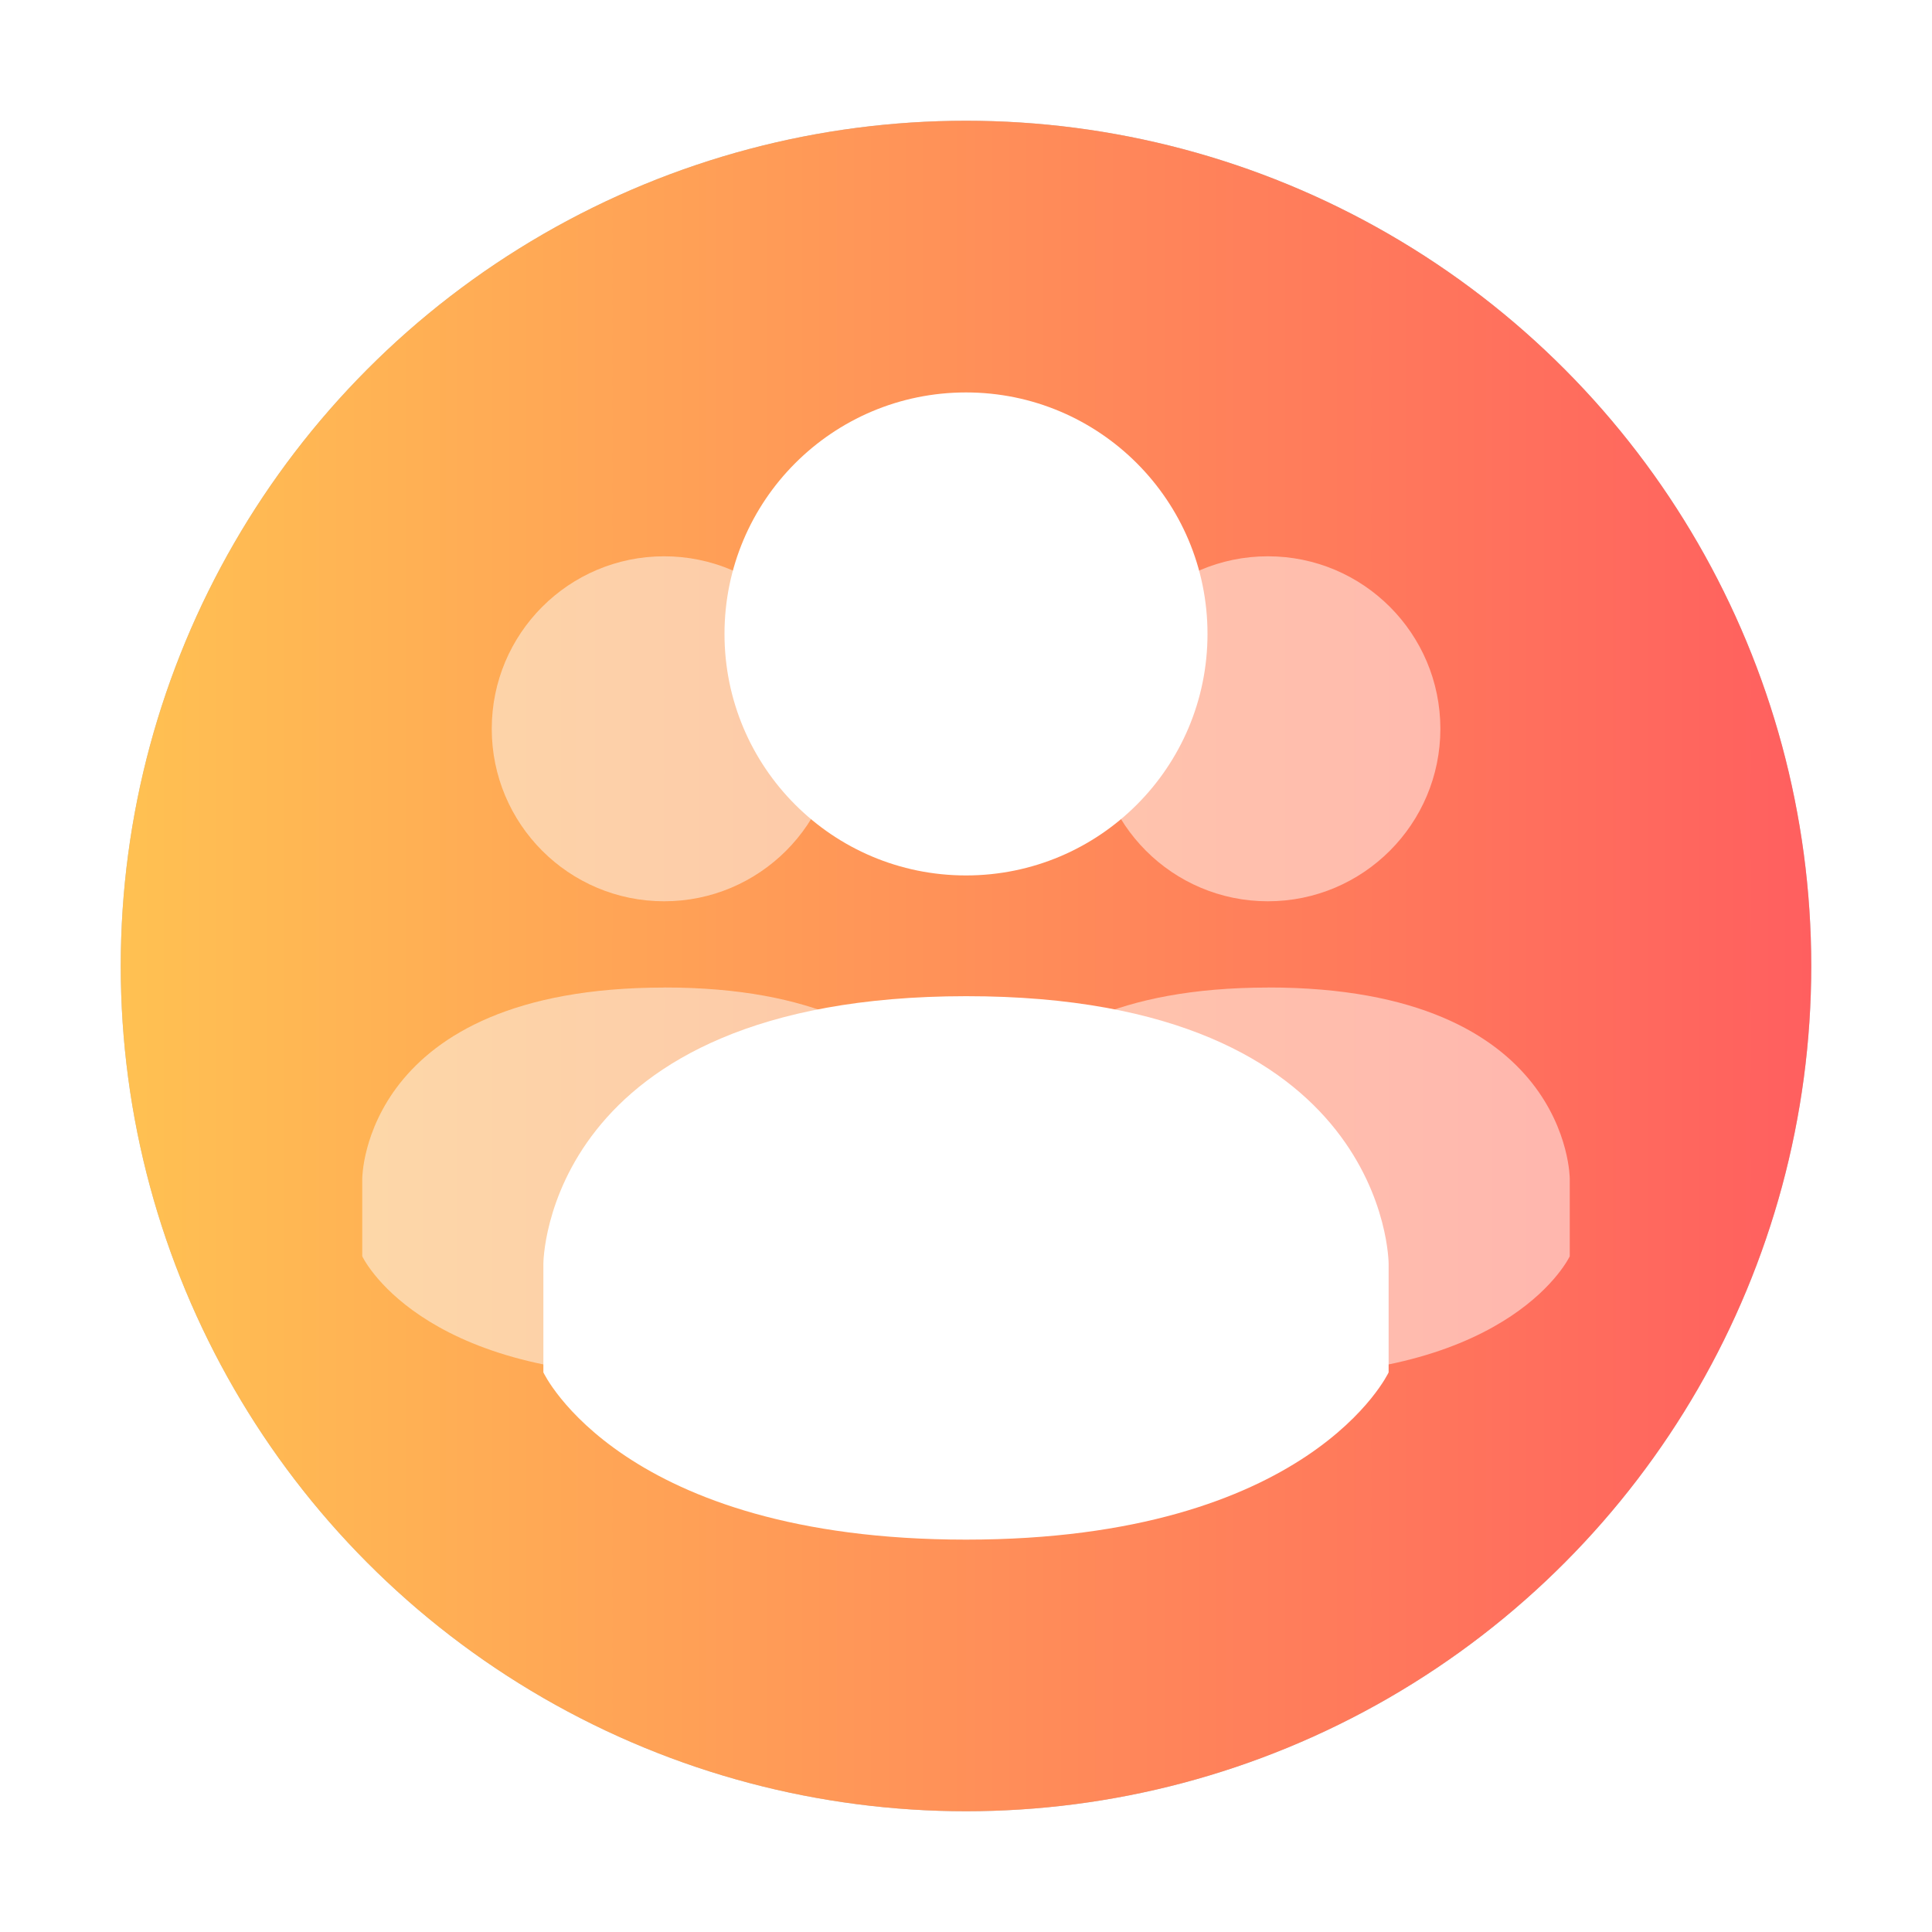 <?xml version="1.0" encoding="UTF-8" standalone="no"?>
<svg
   xmlns:dc="http://purl.org/dc/elements/1.1/"
   xmlns:cc="http://creativecommons.org/ns#"
   xmlns:rdf="http://www.w3.org/1999/02/22-rdf-syntax-ns#"
   xmlns:svg="http://www.w3.org/2000/svg"
   xmlns="http://www.w3.org/2000/svg"
   xmlns:xlink="http://www.w3.org/1999/xlink"
   xmlns:sodipodi="http://sodipodi.sourceforge.net/DTD/sodipodi-0.dtd"
   xmlns:inkscape="http://www.inkscape.org/namespaces/inkscape"
   width="32"
   height="32"
   version="1"
   id="svg20"
   sodipodi:docname="cs-user.svg"
   inkscape:version="0.92.5 (2060ec1f9f, 2020-04-08)">
  <defs
     id="defs24">
    <linearGradient
       inkscape:collect="always"
       id="linearGradient863">
      <stop
         style="stop-color:#ffc152;stop-opacity:1"
         offset="0"
         id="stop859" />
      <stop
         style="stop-color:#ff5f5f;stop-opacity:1"
         offset="1"
         id="stop861" />
    </linearGradient>
    <filter
       inkscape:collect="always"
       style="color-interpolation-filters:sRGB"
       id="filter855"
       x="-0.108"
       width="1.216"
       y="-0.108"
       height="1.216">
      <feGaussianBlur
         inkscape:collect="always"
         stdDeviation="1.26"
         id="feGaussianBlur857" />
    </filter>
    <linearGradient
       inkscape:collect="always"
       xlink:href="#linearGradient863"
       id="linearGradient865"
       x1="2"
       y1="16"
       x2="30"
       y2="16"
       gradientUnits="userSpaceOnUse" />
  </defs>
  <sodipodi:namedview
     inkscape:document-rotation="0"
     pagecolor="#ffffff"
     bordercolor="#666666"
     borderopacity="1"
     objecttolerance="10"
     gridtolerance="10"
     guidetolerance="10"
     inkscape:pageopacity="0"
     inkscape:pageshadow="2"
     inkscape:window-width="1920"
     inkscape:window-height="1023"
     id="namedview22"
     showgrid="false"
     inkscape:zoom="23.8125"
     inkscape:cx="11.673117"
     inkscape:cy="16"
     inkscape:window-x="0"
     inkscape:window-y="25"
     inkscape:window-maximized="1"
     inkscape:current-layer="svg20" />
  <circle
     style="opacity:0.5;fill:#00100f;filter:url(#filter855)"
     cx="16"
     cy="16"
     r="14"
     id="circle2" />
  <circle
     style="fill:url(#linearGradient865);fill-opacity:1"
     cx="16"
     cy="16"
     r="14"
     id="circle4" />
  <path
     style="fill:#ffffff;fill-opacity:1;stroke-width:0.714;opacity:0.5"
     d="m 21,9.214 c -1.578,0 -2.855,1.28 -2.855,2.857 0,1.578 1.277,2.857 2.855,2.857 1.578,0 2.857,-1.28 2.857,-2.857 0,-1.578 -1.279,-2.857 -2.857,-2.857 z m 0,7.143 c -5,0.003 -5,3.166 -5,3.166 v 1.285 c 0,0 0.923,1.979 5,1.979 4.077,0 5,-1.979 5,-1.979 V 19.522 c 0,0 9.17e-4,-3.168 -4.998,-3.166 z"
     id="path12-3"
     inkscape:connector-curvature="0" />
  <path
     style="fill:#fdfdfd;fill-opacity:1;stroke-width:0.714;opacity:0.5"
     d="m 11,9.214 c -1.578,0 -2.855,1.28 -2.855,2.857 0,1.578 1.277,2.857 2.855,2.857 1.578,0 2.857,-1.28 2.857,-2.857 0,-1.578 -1.279,-2.857 -2.857,-2.857 z m 0,7.143 c -5,0.003 -5,3.166 -5,3.166 v 1.285 c 0,0 0.923,1.979 5,1.979 4.077,0 5,-1.979 5,-1.979 V 19.522 c 0,0 9.17e-4,-3.168 -4.998,-3.166 z"
     id="path12-3-6"
     inkscape:connector-curvature="0" />
  <path
     style="fill:#ffffff;fill-opacity:1"
     d="m 16,6.5 c -2.21,0 -4,1.791 -4,4 0,2.209 1.79,4 4,4 2.21,0 4,-1.791 4,-4 C 20,8.291 18.21,6.5 16,6.5 Z M 16,16.5 c -6.999,0.004 -7,4.432 -7,4.432 v 1.799 c 0,0 1.292,2.77 7,2.77 5.708,0 7,-2.77 7,-2.77 v -1.799 c 0,0 5.53e-4,-4.434 -6.998,-4.432 z"
     id="path12"
     inkscape:connector-curvature="0" />
</svg>
